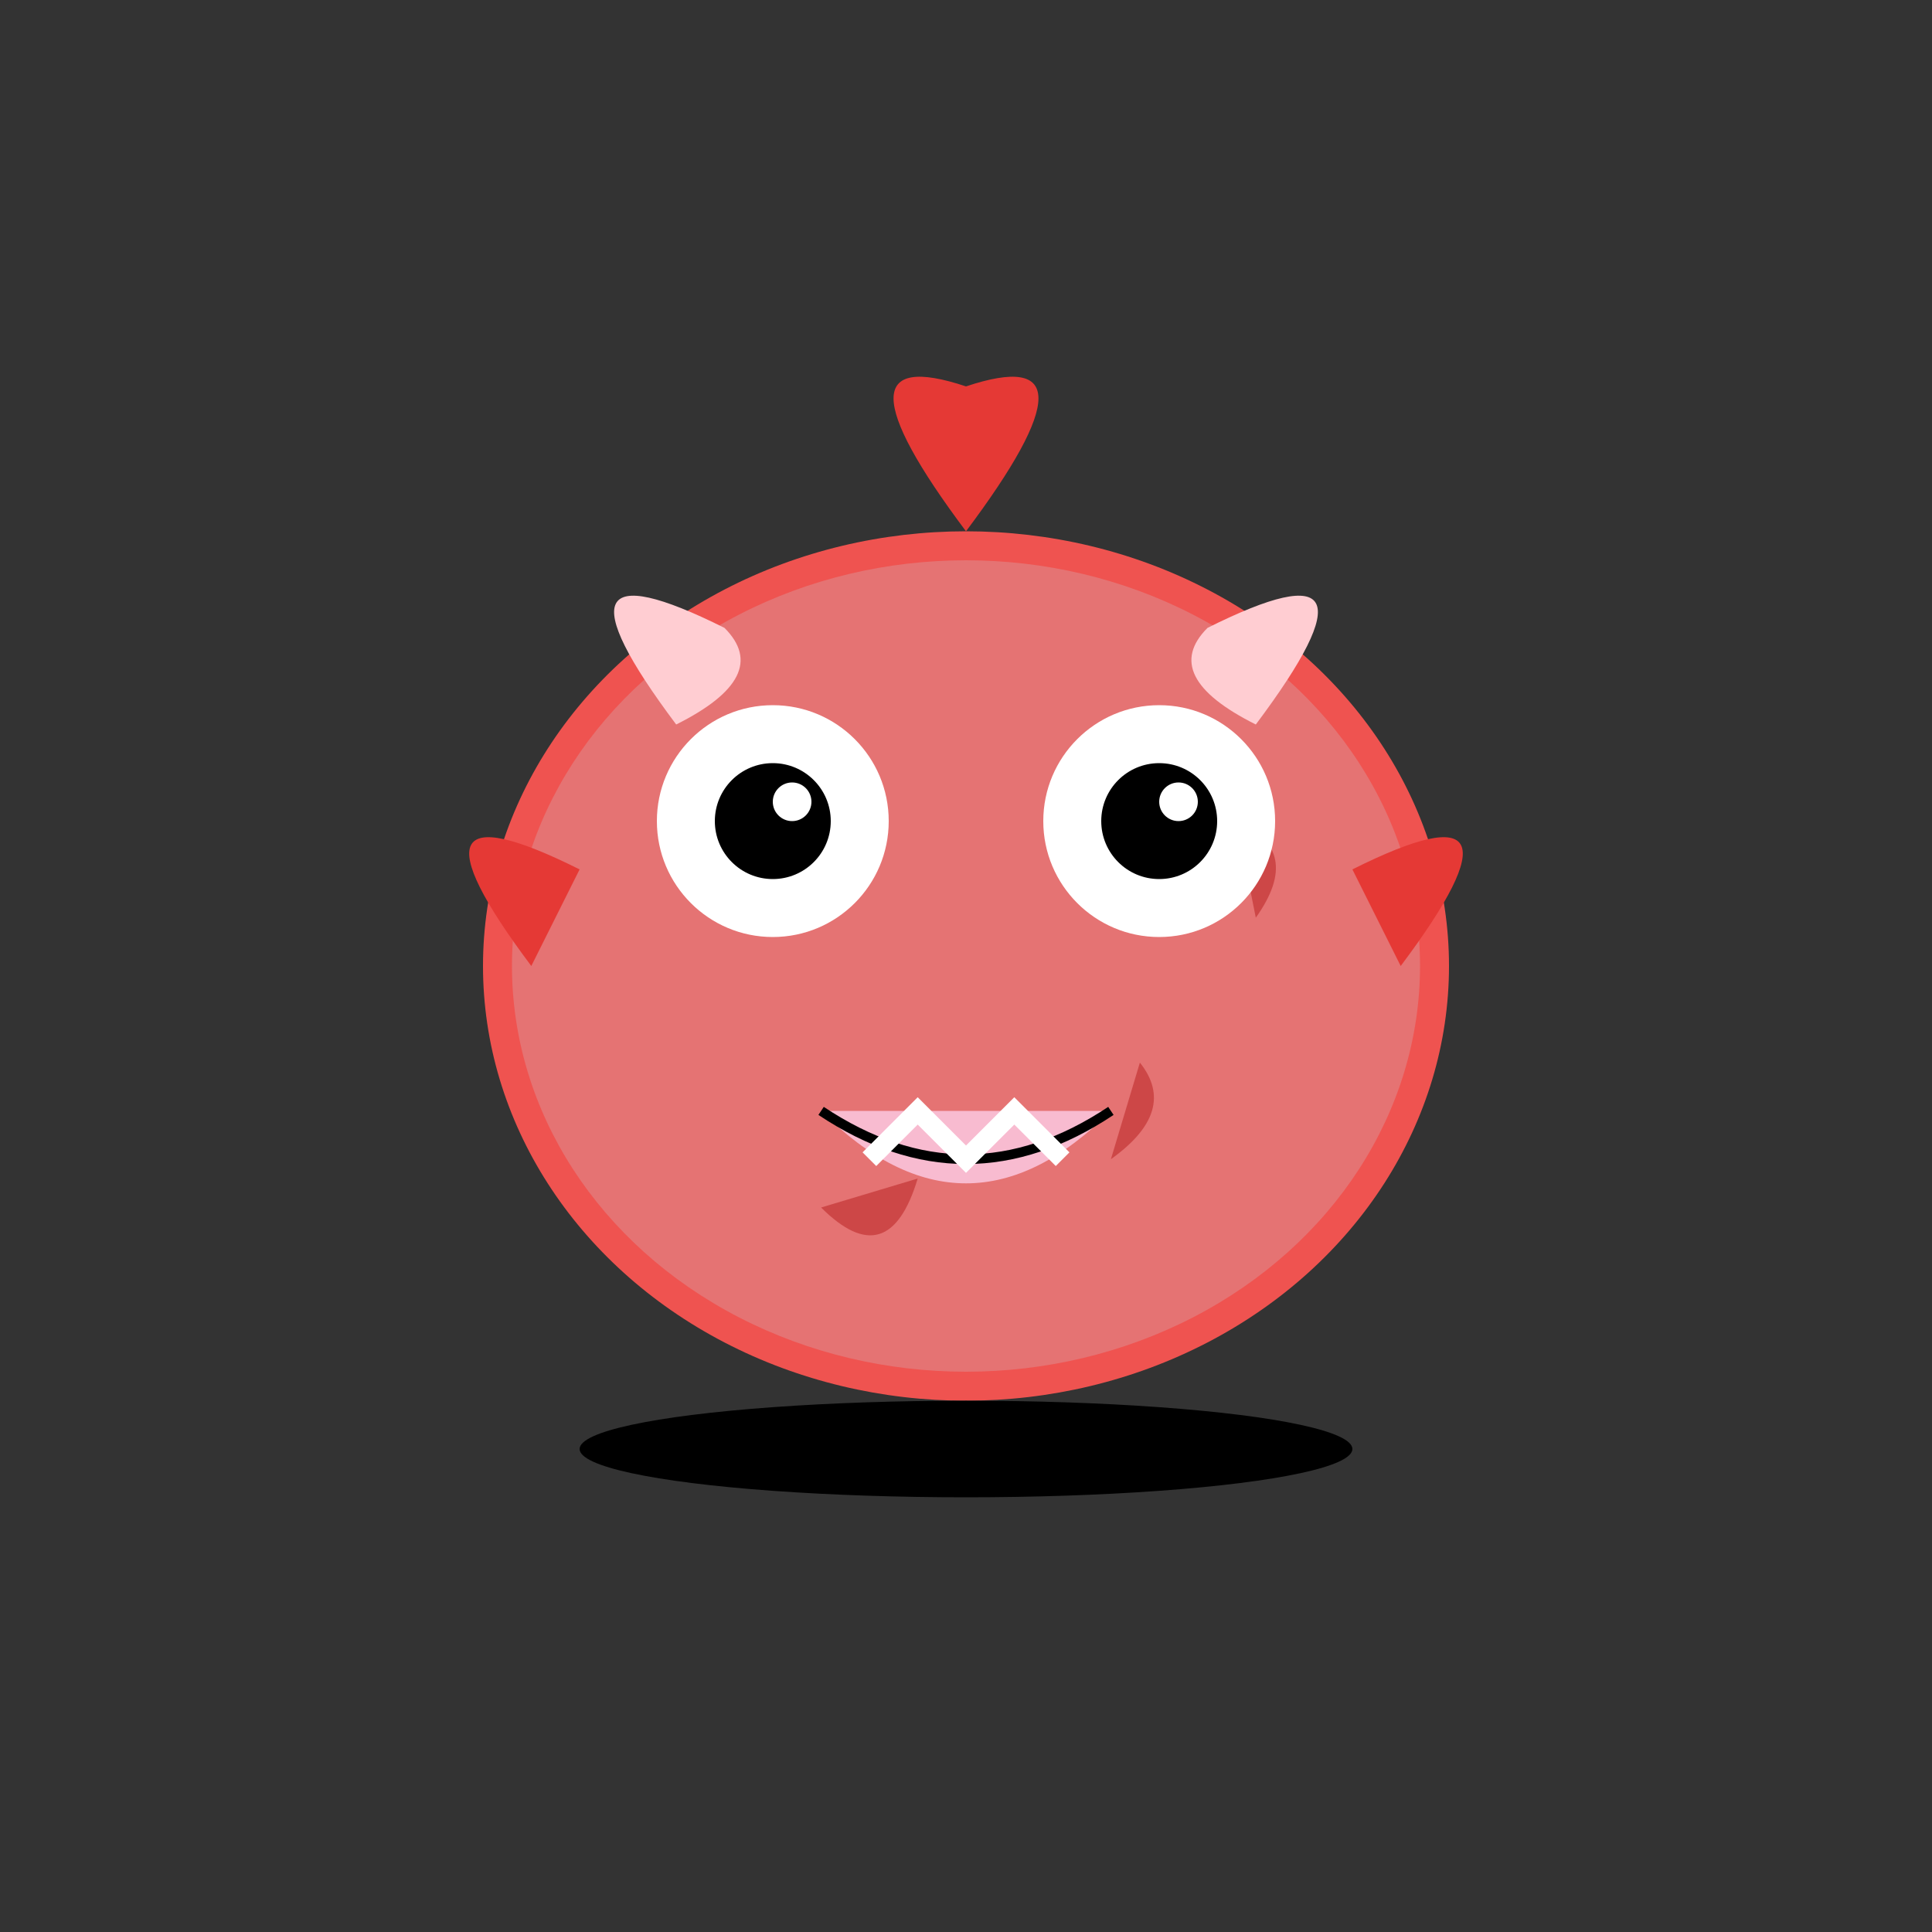 <svg xmlns="http://www.w3.org/2000/svg" viewBox="0 0 200 200">
  <rect x="0" y="0" width="200" height="200" fill="#333333" stroke="none"/>
  <!-- Red Monster Level 2 -->
  <!-- Body -->
  <ellipse cx="100" cy="100" rx="50" ry="45" fill="#ef5350"/>
  <ellipse cx="100" cy="100" rx="47" ry="42" fill="#e57373"/>

  <!-- Spots -->
  <path d="M75,90 Q80,82 85,88 Z" fill="#b71c1c" opacity="0.5"/>
  <path d="M115,120 Q122,115 118,110 Z" fill="#b71c1c" opacity="0.5"/>
  <path d="M85,125 Q92,132 95,122 Z" fill="#b71c1c" opacity="0.5"/>
  <path d="M130,95 Q135,88 128,85 Z" fill="#b71c1c" opacity="0.5"/>

  <!-- Fins -->
  <path d="M55,100 Q40,80 60,90 Z" fill="#e53935"/>
  <path d="M145,100 Q160,80 140,90 Z" fill="#e53935"/>

  <!-- Top fin -->
  <path d="M100,55 Q85,35 100,40 Q115,35 100,55 Z" fill="#e53935"/>

  <!-- Horns -->
  <path d="M70,75 Q55,55 75,65 Q80,70 70,75 Z" fill="#ffcdd2"/>
  <path d="M130,75 Q145,55 125,65 Q120,70 130,75 Z" fill="#ffcdd2"/>

  <!-- Eyes -->
  <circle cx="80" cy="85" r="12" fill="white"/>
  <circle cx="120" cy="85" r="12" fill="white"/>
  <circle cx="80" cy="85" r="6" fill="black"/>
  <circle cx="120" cy="85" r="6" fill="black"/>
  <circle cx="82" cy="83" r="2" fill="white"/>
  <circle cx="122" cy="83" r="2" fill="white"/>

  <!-- Mouth -->
  <path d="M85,115 Q100,130 115,115" fill="#f8bbd0"/>
  <path d="M85,115 Q100,125 115,115" fill="none" stroke="black" stroke-width="1"/>
  <path d="M90,120 L95,115 L100,120 L105,115 L110,120" fill="none" stroke="white" stroke-width="2"/>

  <!-- Shadow -->
  <ellipse cx="100" cy="150" rx="40" ry="5" fill="#00000033"/>
</svg>
